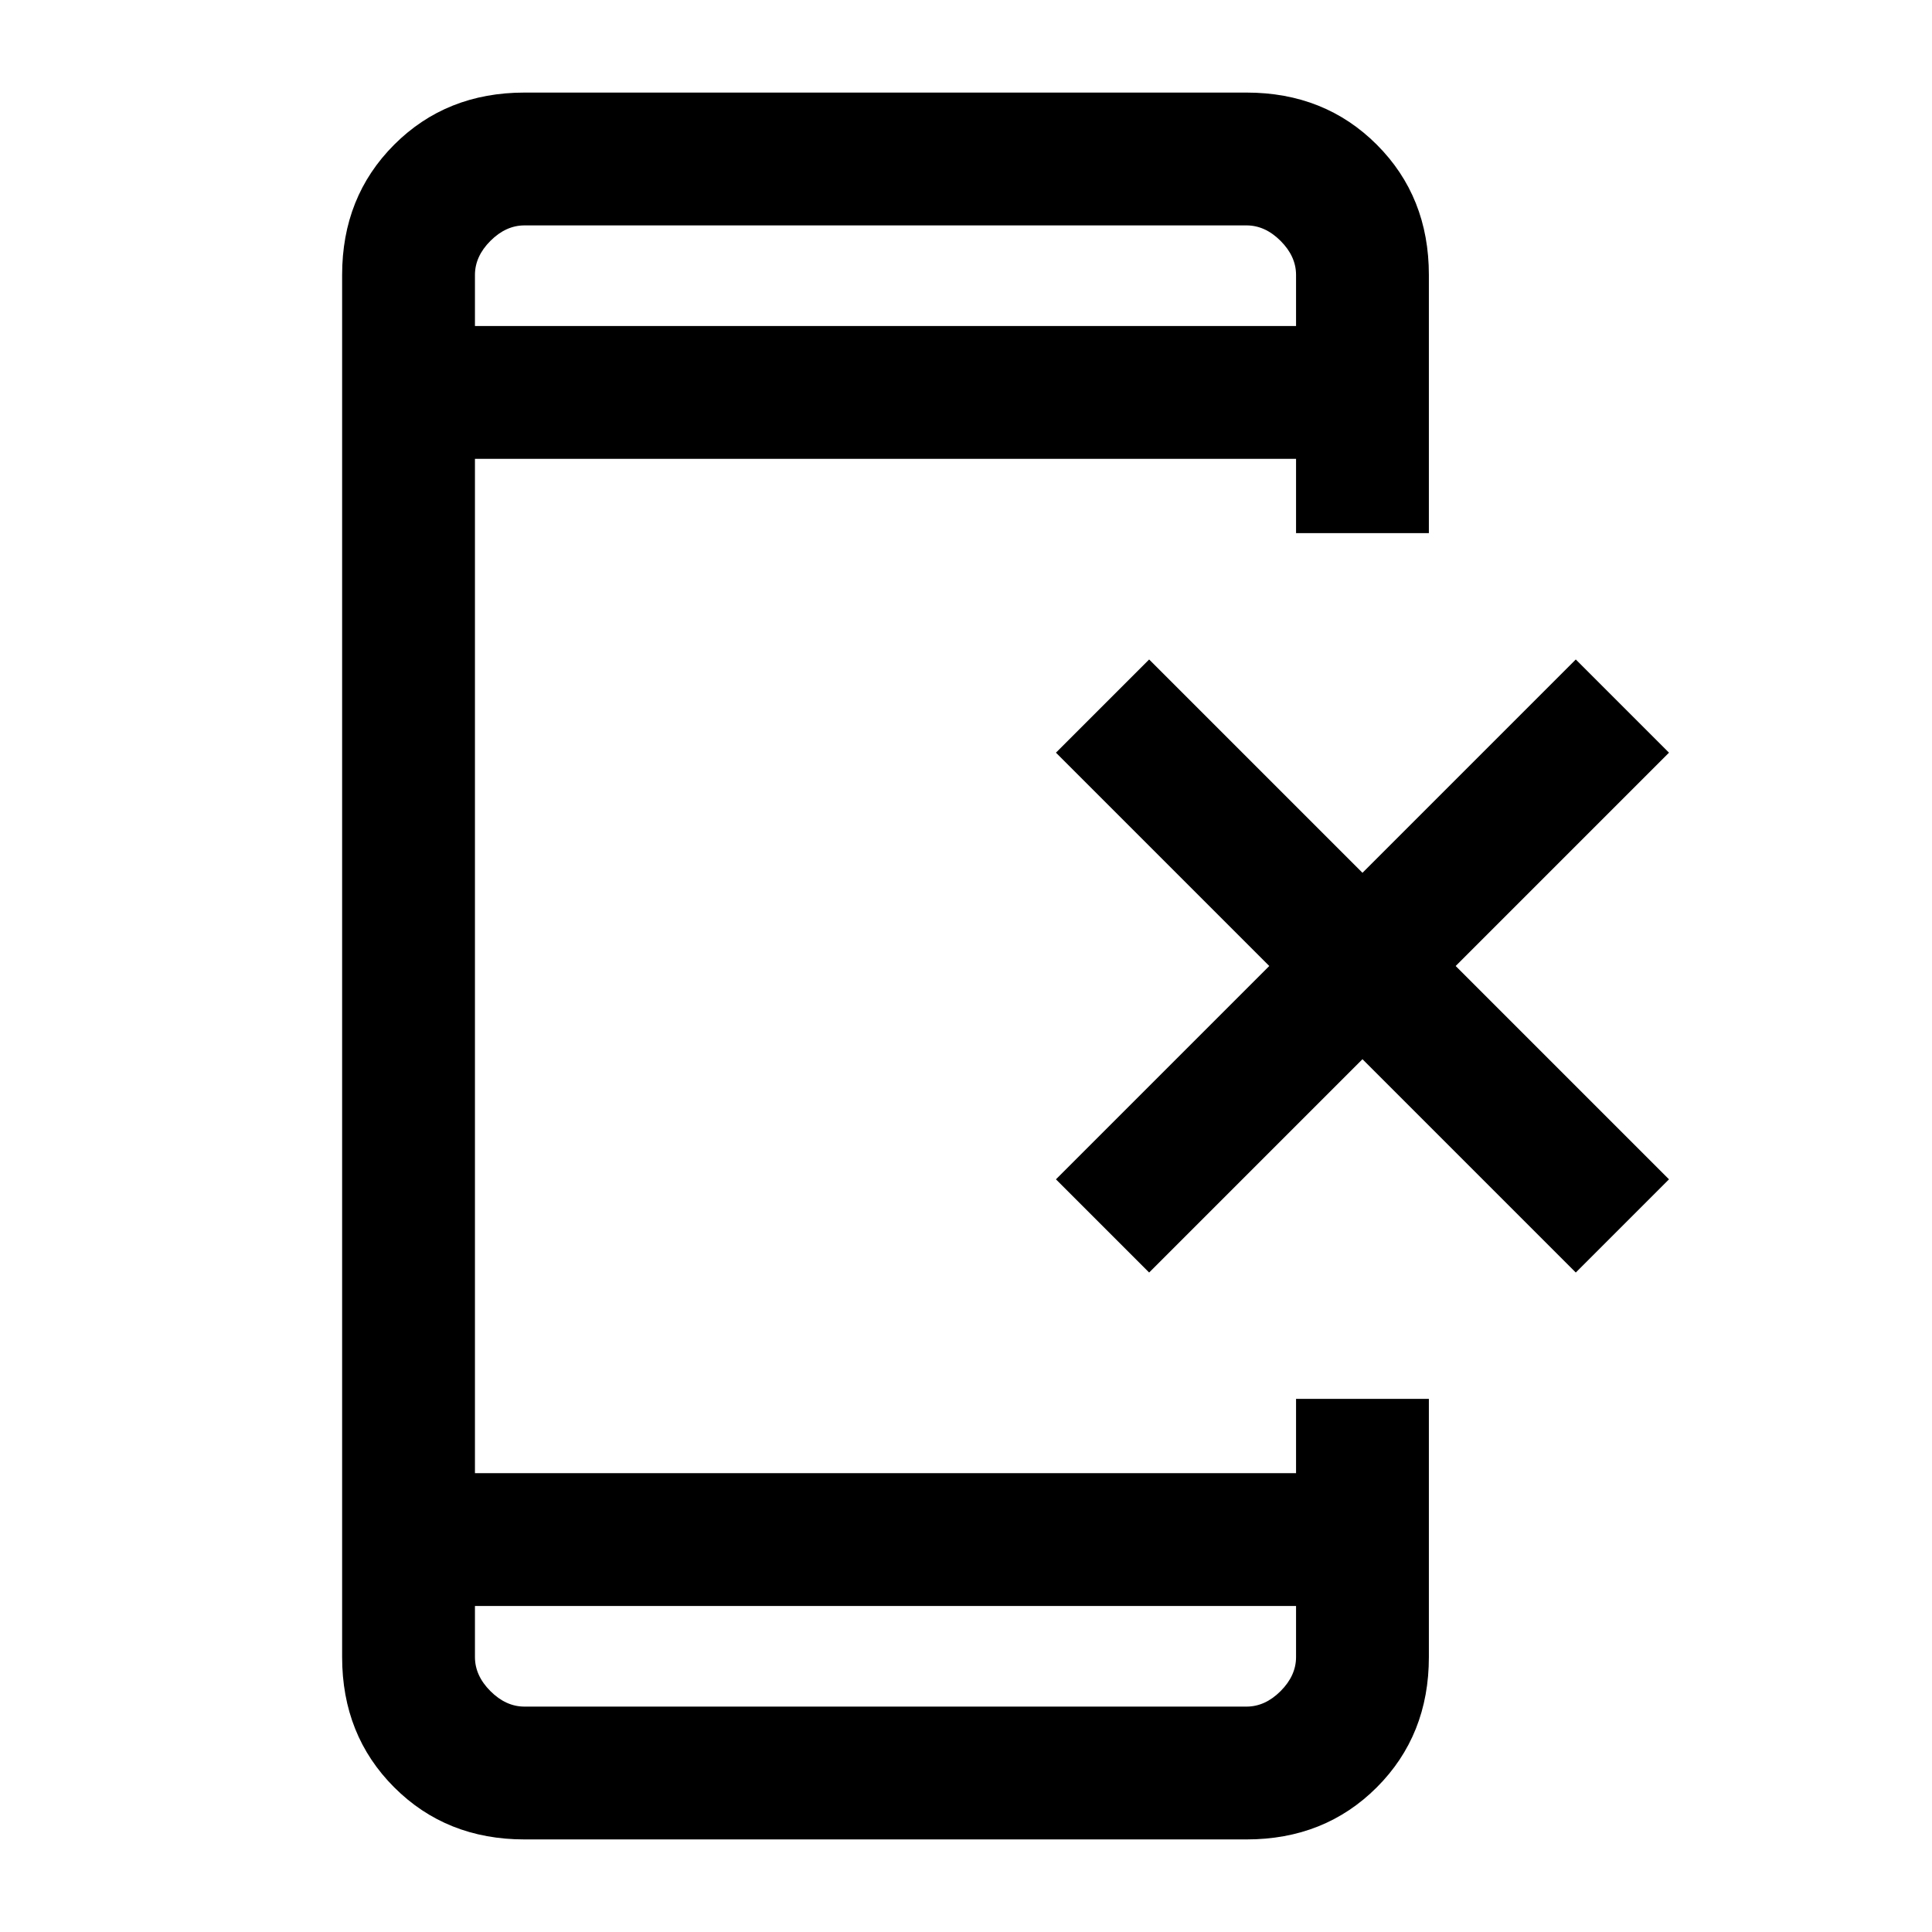 <svg xmlns="http://www.w3.org/2000/svg" height="24" viewBox="0 -960 960 960" width="24"><path d="M571-327.69 524.69-374l106-106-106-106L571-632.31l106 106 106-106L829.31-586l-106 106 106 106L783-327.69l-106-106-106 106ZM260.62-46q-38.85 0-64.74-25.88Q170-97.77 170-136.62v-686.76q0-38.85 25.88-64.74Q221.77-914 260.62-914h358.76q38.85 0 64.74 25.88Q710-862.23 710-823.38v128.3h-66V-732H236v504h408v-36.92h66v128.3q0 38.85-25.88 64.74Q658.23-46 619.38-46H260.62ZM236-162v25.38q0 9.24 7.69 16.93 7.69 7.69 16.93 7.69h358.76q9.24 0 16.93-7.69 7.69-7.69 7.69-16.93V-162H236Zm0-636h408v-25.38q0-9.24-7.69-16.93-7.69-7.69-16.93-7.69H260.62q-9.24 0-16.93 7.69-7.69 7.69-7.69 16.93V-798Zm0 0v-50 50Zm0 636v50-50Z"/></svg>